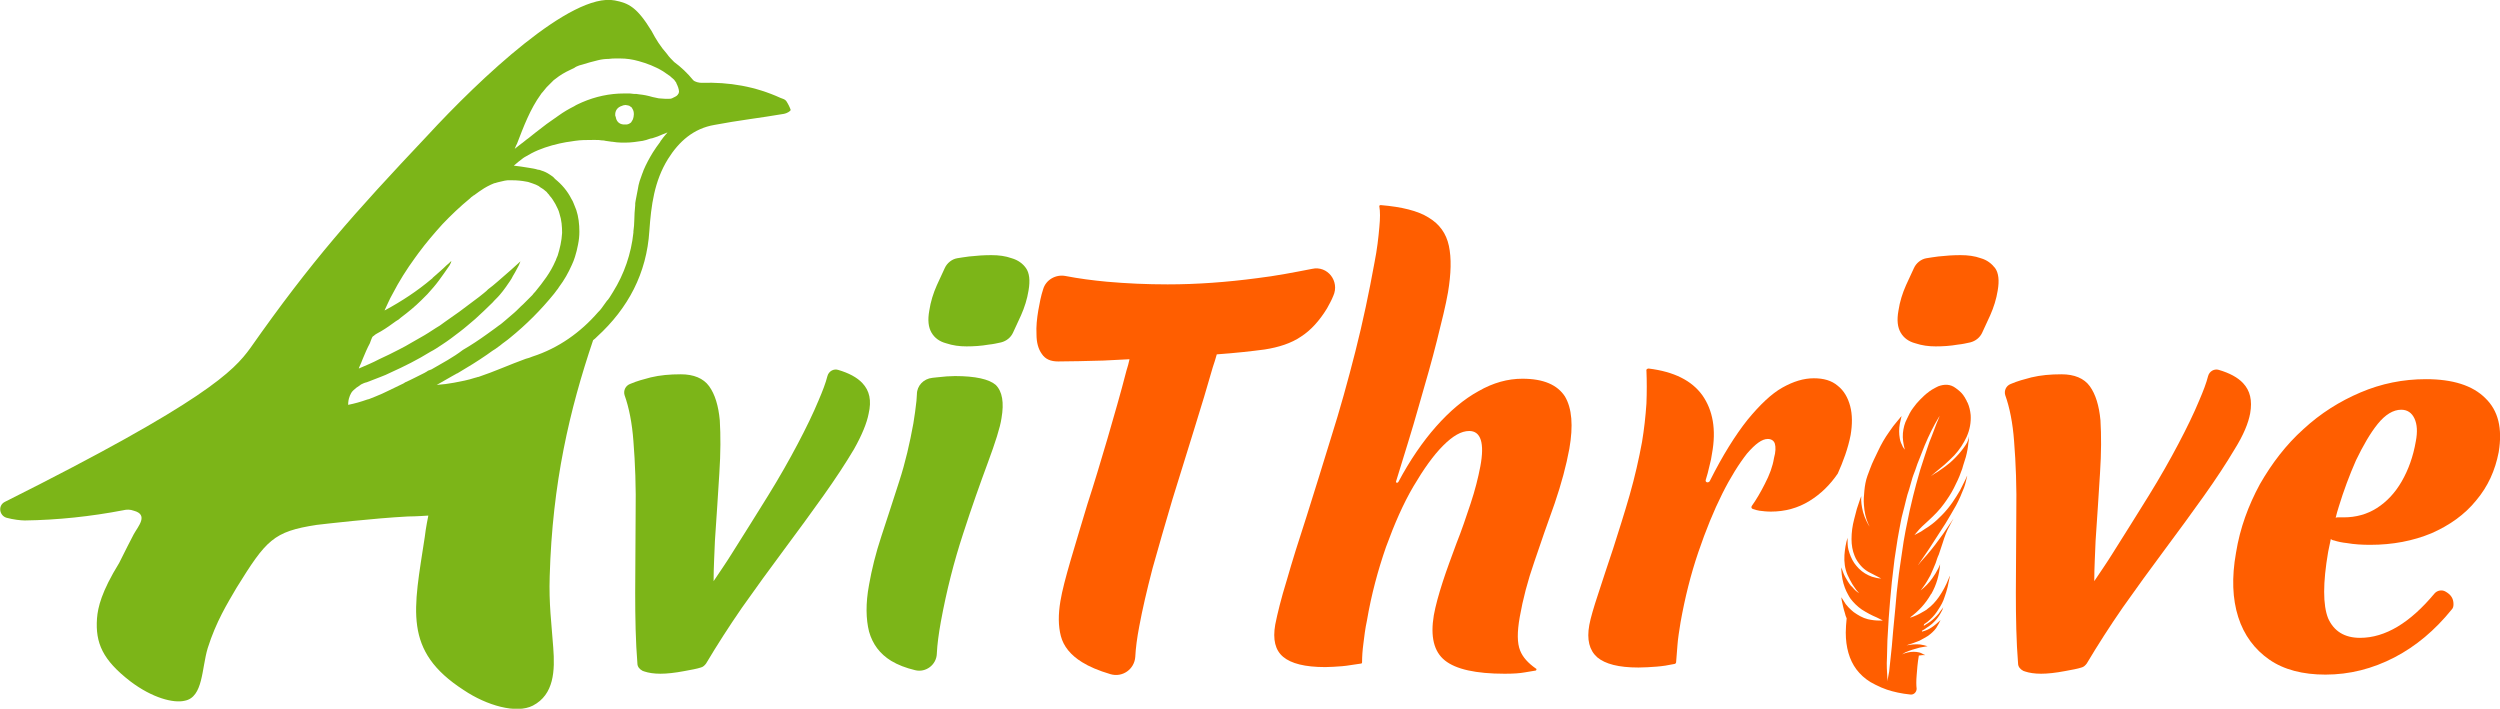 <?xml version="1.0" encoding="utf-8"?>
<!-- Generator: Adobe Illustrator 27.2.0, SVG Export Plug-In . SVG Version: 6.00 Build 0)  -->
<svg version="1.1" id="Capa_1" xmlns="http://www.w3.org/2000/svg" xmlns:xlink="http://www.w3.org/1999/xlink" x="0px" y="0px"
	 viewBox="0 0 56.44 16" style="enable-background:new 0 0 56.44 16;" xml:space="preserve">
<style type="text/css">
	.st0{fill:#7CB518;}
	.st1{fill:#FF5E00;}
</style>
<g>
	<path class="st0" d="M19.47,8.65c-0.12-0.13-0.31-0.23-0.55-0.3c-0.1-0.03-0.21,0.03-0.24,0.14c-0.04,0.16-0.11,0.34-0.2,0.55
		c-0.12,0.29-0.28,0.62-0.47,0.98c-0.19,0.36-0.41,0.75-0.67,1.17c-0.26,0.42-0.53,0.85-0.82,1.31c-0.13,0.21-0.27,0.41-0.41,0.62
		c0-0.31,0.02-0.62,0.03-0.91c0.04-0.56,0.07-1.07,0.1-1.53c0.03-0.46,0.03-0.85,0.01-1.19c-0.03-0.33-0.11-0.59-0.24-0.77
		c-0.13-0.18-0.35-0.27-0.64-0.27c-0.25,0-0.47,0.02-0.68,0.07c-0.15,0.04-0.31,0.08-0.47,0.15c-0.1,0.04-0.15,0.15-0.12,0.25
		c0.1,0.28,0.17,0.63,0.2,1.04c0.04,0.5,0.06,1.04,0.05,1.64c0,0.59-0.01,1.19-0.01,1.78c0,0.57,0.01,1.11,0.05,1.6
		c0,0.07,0.05,0.13,0.11,0.16c0.01,0.01,0.03,0.01,0.05,0.02c0.09,0.03,0.21,0.05,0.36,0.05c0.15,0,0.33-0.02,0.54-0.06
		c0.16-0.03,0.28-0.05,0.37-0.08c0.05-0.01,0.09-0.05,0.12-0.09c0.25-0.42,0.52-0.84,0.81-1.26c0.31-0.44,0.63-0.88,0.95-1.31
		c0.32-0.43,0.62-0.84,0.89-1.22c0.27-0.38,0.5-0.73,0.69-1.05c0.18-0.32,0.29-0.59,0.33-0.8C19.68,9.04,19.63,8.82,19.47,8.65z"/>
	<path class="st0" d="M22.84,5.83c-0.14-0.05-0.29-0.07-0.46-0.07c-0.16,0-0.32,0.01-0.5,0.03c-0.1,0.01-0.19,0.03-0.27,0.04
		c-0.12,0.02-0.23,0.11-0.28,0.22c-0.06,0.13-0.12,0.26-0.18,0.39c-0.08,0.18-0.14,0.37-0.17,0.57c-0.04,0.22-0.02,0.38,0.05,0.5
		c0.07,0.12,0.18,0.2,0.33,0.24c0.15,0.05,0.3,0.07,0.46,0.07c0.16,0,0.33-0.01,0.5-0.04c0.1-0.01,0.19-0.03,0.28-0.05
		c0.12-0.03,0.22-0.11,0.27-0.22c0.06-0.13,0.12-0.26,0.18-0.39c0.08-0.18,0.14-0.37,0.17-0.56c0.04-0.23,0.02-0.4-0.06-0.51
		C23.09,5.95,22.98,5.87,22.84,5.83z"/>
	<path class="st0" d="M21.56,8.49c-0.11,0-0.25,0.01-0.42,0.03c-0.03,0-0.06,0.01-0.09,0.01C20.85,8.55,20.7,8.71,20.7,8.9
		c0,0.05-0.01,0.1-0.01,0.15c-0.02,0.17-0.04,0.34-0.07,0.51c-0.08,0.44-0.18,0.88-0.32,1.31c-0.14,0.43-0.27,0.84-0.4,1.23
		c-0.13,0.39-0.22,0.76-0.28,1.1c-0.08,0.43-0.07,0.78,0,1.06c0.08,0.28,0.24,0.5,0.5,0.66c0.15,0.09,0.33,0.16,0.54,0.21
		c0.24,0.06,0.48-0.12,0.49-0.37c0,0,0,0,0-0.01c0.01-0.2,0.04-0.43,0.09-0.71c0.13-0.71,0.3-1.37,0.5-1.98
		c0.2-0.62,0.39-1.15,0.56-1.61c0.17-0.46,0.28-0.8,0.31-1.01c0.06-0.35,0.02-0.6-0.13-0.75C22.33,8.56,22.02,8.49,21.56,8.49z"/>
	<path class="st1" d="M29.96,6.96c0.05-0.09,0.1-0.18,0.14-0.28c0.15-0.33-0.13-0.69-0.48-0.61c-0.41,0.08-0.82,0.16-1.24,0.21
		c-0.68,0.09-1.35,0.14-2.02,0.14c-0.47,0-0.92-0.02-1.37-0.06c-0.32-0.03-0.63-0.07-0.94-0.13c-0.22-0.04-0.44,0.09-0.5,0.3
		c0,0,0,0,0,0c-0.05,0.15-0.08,0.31-0.11,0.48c-0.03,0.18-0.05,0.36-0.04,0.54c0,0.18,0.04,0.33,0.12,0.44
		c0.08,0.12,0.2,0.17,0.37,0.17c0.28,0,0.62-0.01,1.02-0.02c0.19-0.01,0.39-0.02,0.59-0.03c-0.02,0.09-0.04,0.17-0.07,0.26
		c-0.13,0.51-0.28,1.02-0.43,1.54c-0.15,0.51-0.3,1.01-0.45,1.47c-0.14,0.47-0.27,0.89-0.38,1.27c-0.11,0.38-0.19,0.68-0.23,0.92
		c-0.05,0.3-0.05,0.56,0.01,0.79c0.06,0.23,0.22,0.43,0.48,0.59c0.16,0.1,0.37,0.19,0.64,0.27c0.27,0.08,0.54-0.11,0.56-0.39
		c0.01-0.2,0.04-0.43,0.09-0.69c0.07-0.38,0.17-0.81,0.3-1.31c0.14-0.5,0.29-1.02,0.45-1.56c0.17-0.54,0.33-1.07,0.49-1.58
		c0.16-0.51,0.3-0.98,0.42-1.4C27.41,8.21,27.44,8.1,27.47,8c0,0,0,0,0,0c0.42-0.03,0.78-0.07,1.08-0.11
		c0.32-0.05,0.6-0.14,0.82-0.29C29.59,7.46,29.79,7.24,29.96,6.96z"/>
	<path class="st1" d="M34.37,8.55c-0.33,0-0.66,0.09-0.99,0.28c-0.33,0.18-0.65,0.45-0.96,0.8c-0.3,0.34-0.59,0.76-0.85,1.25
		c-0.01,0.01-0.02,0.02-0.03,0.02c-0.02,0-0.03-0.02-0.02-0.04c0.18-0.59,0.36-1.15,0.51-1.69c0.16-0.55,0.3-1.04,0.41-1.48
		c0.11-0.44,0.2-0.8,0.25-1.09c0.07-0.42,0.08-0.77,0.02-1.05c-0.06-0.28-0.21-0.49-0.46-0.64c-0.24-0.15-0.6-0.24-1.08-0.28
		c-0.02,0-0.04,0.02-0.03,0.03c0.02,0.11,0.02,0.27,0,0.47c-0.02,0.23-0.05,0.5-0.11,0.8c-0.12,0.66-0.26,1.33-0.43,2
		c-0.17,0.67-0.35,1.32-0.55,1.95c-0.19,0.63-0.38,1.22-0.55,1.77c-0.18,0.55-0.33,1.03-0.45,1.45c-0.13,0.42-0.21,0.75-0.26,1
		c-0.06,0.34,0,0.58,0.18,0.73c0.18,0.15,0.49,0.23,0.95,0.23c0.11,0,0.24-0.01,0.38-0.02c0.13-0.01,0.27-0.04,0.43-0.06
		c0.01,0,0.02-0.01,0.02-0.03c0-0.13,0.01-0.27,0.03-0.42c0.02-0.16,0.04-0.34,0.08-0.52c0.1-0.59,0.25-1.14,0.43-1.66
		c0.19-0.52,0.39-0.98,0.62-1.37c0.23-0.39,0.45-0.7,0.67-0.92c0.22-0.22,0.41-0.33,0.59-0.33c0.26,0,0.35,0.27,0.25,0.8
		c-0.05,0.26-0.12,0.54-0.22,0.84c-0.1,0.3-0.2,0.6-0.32,0.9c-0.11,0.3-0.22,0.59-0.31,0.87c-0.09,0.28-0.16,0.53-0.2,0.75
		c-0.08,0.48,0,0.82,0.25,1.02c0.25,0.2,0.7,0.3,1.35,0.3c0.2,0,0.34-0.01,0.45-0.03c0.08-0.01,0.16-0.03,0.24-0.04
		c0.03,0,0.04-0.04,0.01-0.05c-0.17-0.12-0.29-0.25-0.35-0.4c-0.07-0.17-0.07-0.42-0.01-0.76c0.07-0.4,0.18-0.82,0.33-1.25
		c0.15-0.44,0.3-0.88,0.46-1.32c0.15-0.44,0.26-0.85,0.33-1.23c0.09-0.52,0.06-0.91-0.1-1.18C35.16,8.69,34.85,8.55,34.37,8.55z"/>
	<path class="st1" d="M41.78,9.82c0.04-0.24,0.04-0.46-0.01-0.65c-0.05-0.19-0.14-0.35-0.28-0.46c-0.14-0.12-0.32-0.17-0.54-0.17
		c-0.23,0-0.46,0.07-0.71,0.21c-0.25,0.14-0.51,0.39-0.79,0.73c-0.27,0.34-0.56,0.8-0.85,1.38c-0.01,0.02-0.03,0.03-0.06,0.03
		c-0.03-0.01-0.04-0.03-0.03-0.06c0.03-0.1,0.06-0.2,0.08-0.3c0.03-0.11,0.05-0.21,0.06-0.29c0.1-0.54,0.02-0.98-0.22-1.32
		c-0.24-0.33-0.64-0.53-1.21-0.6c-0.03,0-0.06,0.02-0.05,0.05c0.01,0.23,0.01,0.48,0,0.74c-0.02,0.29-0.05,0.57-0.1,0.87
		c-0.07,0.38-0.16,0.78-0.28,1.2c-0.12,0.42-0.25,0.82-0.37,1.2c-0.13,0.38-0.24,0.73-0.34,1.03c-0.1,0.3-0.17,0.54-0.2,0.7
		c-0.06,0.33,0,0.57,0.18,0.73c0.18,0.15,0.48,0.23,0.93,0.23c0.14,0,0.27-0.01,0.41-0.02c0.13-0.01,0.26-0.03,0.4-0.06
		c0.02,0,0.04-0.02,0.04-0.04c0.01-0.12,0.02-0.25,0.03-0.38c0.01-0.15,0.04-0.33,0.07-0.52c0.1-0.56,0.23-1.08,0.4-1.58
		c0.17-0.5,0.35-0.94,0.54-1.32c0.19-0.38,0.38-0.68,0.56-0.91c0.19-0.22,0.34-0.33,0.47-0.33c0.08,0,0.14,0.04,0.16,0.11
		c0.02,0.07,0.02,0.18-0.02,0.32c0,0,0,0,0,0c-0.03,0.19-0.1,0.38-0.21,0.59c-0.09,0.18-0.19,0.35-0.29,0.49
		c-0.02,0.03-0.01,0.06,0.02,0.07c0.05,0.02,0.1,0.03,0.15,0.04c0.08,0.01,0.16,0.02,0.26,0.02c0.32,0,0.61-0.08,0.87-0.24
		c0.26-0.16,0.47-0.37,0.64-0.62C41.61,10.42,41.72,10.13,41.78,9.82z"/>
	<path class="st1" d="M44.72,5.83c-0.14-0.05-0.29-0.07-0.46-0.07c-0.16,0-0.32,0.01-0.5,0.03c-0.1,0.01-0.19,0.03-0.27,0.04
		c-0.12,0.02-0.23,0.11-0.28,0.22c-0.06,0.13-0.12,0.26-0.18,0.39c-0.08,0.18-0.14,0.37-0.17,0.57c-0.04,0.22-0.02,0.38,0.05,0.5
		c0.07,0.12,0.18,0.2,0.33,0.24c0.15,0.05,0.3,0.07,0.46,0.07c0.16,0,0.33-0.01,0.5-0.04c0.1-0.01,0.19-0.03,0.28-0.05
		c0.12-0.03,0.22-0.11,0.27-0.22c0.06-0.13,0.12-0.26,0.18-0.39c0.08-0.18,0.14-0.37,0.17-0.56c0.04-0.23,0.02-0.4-0.06-0.51
		C44.96,5.95,44.86,5.87,44.72,5.83z"/>
	<path class="st1" d="M50.8,9.33c0.05-0.29,0-0.51-0.16-0.68c-0.12-0.13-0.31-0.23-0.55-0.3c-0.1-0.03-0.21,0.03-0.24,0.14
		c-0.04,0.16-0.11,0.34-0.2,0.55c-0.12,0.29-0.28,0.62-0.47,0.98c-0.19,0.36-0.41,0.75-0.67,1.17c-0.26,0.42-0.53,0.85-0.82,1.31
		c-0.13,0.21-0.27,0.41-0.41,0.62c0-0.31,0.02-0.62,0.03-0.91c0.04-0.56,0.07-1.07,0.1-1.53c0.03-0.46,0.03-0.85,0.01-1.19
		c-0.03-0.33-0.11-0.59-0.24-0.77c-0.13-0.18-0.35-0.27-0.64-0.27c-0.25,0-0.47,0.02-0.68,0.07c-0.15,0.04-0.31,0.08-0.47,0.15
		c-0.1,0.04-0.15,0.15-0.12,0.25c0.1,0.28,0.17,0.63,0.2,1.04c0.04,0.5,0.06,1.04,0.05,1.64c0,0.59-0.01,1.19-0.01,1.78
		c0,0.57,0.01,1.11,0.05,1.6c0,0.07,0.05,0.13,0.11,0.16c0.01,0.01,0.03,0.01,0.05,0.02c0.09,0.03,0.21,0.05,0.36,0.05
		c0.15,0,0.33-0.02,0.54-0.06c0.16-0.03,0.28-0.05,0.37-0.08c0.05-0.01,0.09-0.05,0.12-0.09c0.25-0.42,0.52-0.84,0.81-1.26
		c0.31-0.44,0.63-0.88,0.95-1.31c0.32-0.43,0.62-0.84,0.89-1.22c0.27-0.38,0.5-0.73,0.69-1.05C50.65,9.82,50.76,9.55,50.8,9.33z"/>
	<path class="st1" d="M56.11,8.99c-0.29-0.29-0.74-0.43-1.34-0.43c-0.52,0-1.01,0.1-1.48,0.3c-0.47,0.2-0.9,0.47-1.29,0.83
		c-0.39,0.35-0.71,0.77-0.98,1.24c-0.26,0.48-0.45,0.99-0.54,1.55c-0.1,0.56-0.08,1.04,0.05,1.45c0.13,0.41,0.37,0.73,0.7,0.96
		c0.33,0.23,0.76,0.34,1.27,0.34c0.54,0,1.06-0.13,1.56-0.39c0.48-0.25,0.91-0.61,1.29-1.08c0.03-0.03,0.04-0.07,0.04-0.12
		c0-0.13-0.06-0.22-0.19-0.29c-0.08-0.04-0.18-0.02-0.24,0.05c-0.55,0.66-1.11,1-1.68,1c-0.35,0-0.59-0.15-0.72-0.44
		c-0.12-0.3-0.12-0.8,0-1.5c0.02-0.09,0.04-0.19,0.06-0.29c0.02,0.01,0.04,0.03,0.07,0.03c0.09,0.03,0.19,0.05,0.29,0.06
		c0.17,0.03,0.35,0.04,0.53,0.04c0.51,0,0.97-0.09,1.38-0.26c0.41-0.18,0.75-0.42,1.01-0.74c0.27-0.32,0.43-0.68,0.51-1.09
		C56.5,9.67,56.4,9.27,56.11,8.99z M54.54,9.96c-0.06,0.35-0.17,0.65-0.32,0.91c-0.15,0.26-0.34,0.46-0.56,0.6
		c-0.22,0.14-0.47,0.21-0.75,0.21h-0.14c-0.01,0-0.02,0-0.04,0.01c0.02-0.08,0.04-0.16,0.07-0.25c0.11-0.36,0.24-0.71,0.39-1.05
		c0.16-0.33,0.32-0.61,0.49-0.82c0.17-0.21,0.35-0.32,0.53-0.32c0.14,0,0.24,0.07,0.3,0.2C54.57,9.58,54.58,9.75,54.54,9.96z"/>
	<path class="st0" d="M17.75,2.28c-0.03-0.04-0.08-0.05-0.13-0.07c-0.57-0.26-1.16-0.36-1.78-0.34c-0.06,0-0.15-0.02-0.19-0.06
		c-0.13-0.16-0.28-0.3-0.43-0.41c-0.06-0.06-0.12-0.12-0.16-0.18c-0.15-0.17-0.25-0.33-0.35-0.52c-0.33-0.54-0.52-0.63-0.83-0.69
		c-0.98-0.19-3.05,1.77-4.23,3.05c-1.67,1.77-2.61,2.82-4,4.8c-0.37,0.51-1.01,1.2-5.54,3.47c-0.16,0.08-0.13,0.31,0.04,0.36
		c0.15,0.04,0.32,0.06,0.41,0.06c0.74-0.01,1.49-0.09,2.22-0.23c0.08-0.02,0.16-0.02,0.24,0.01c0.34,0.09,0.1,0.35,0,0.53
		c-0.1,0.19-0.17,0.33-0.33,0.65c-0.4,0.65-0.48,1-0.5,1.25c-0.04,0.56,0.13,0.94,0.75,1.42c0.5,0.38,0.98,0.5,1.23,0.44
		c0.42-0.08,0.38-0.73,0.52-1.19c0.19-0.6,0.44-1,0.65-1.36c0.67-1.08,0.83-1.27,1.81-1.42c0.17-0.02,1.29-0.15,2.06-0.19
		c0.17,0,0.46-0.02,0.46-0.02s-0.06,0.29-0.08,0.48c-0.25,1.65-0.5,2.57,0.88,3.46c0.52,0.35,1.19,0.54,1.56,0.35
		c0.48-0.25,0.5-0.79,0.46-1.31c-0.04-0.56-0.1-0.98-0.08-1.61c0.06-2.11,0.45-3.76,0.98-5.33c0.03-0.02,0.06-0.05,0.09-0.08
		c0.7-0.64,1.12-1.43,1.18-2.39c0.04-0.57,0.11-1.12,0.42-1.62c0.25-0.4,0.58-0.69,1.05-0.77c0.52-0.1,1.05-0.16,1.57-0.25
		c0.06-0.01,0.15-0.06,0.15-0.09C17.83,2.42,17.79,2.34,17.75,2.28z M9.66,8.37C9.64,8.39,9.61,8.4,9.58,8.42
		C9.54,8.44,9.5,8.46,9.46,8.48C9.42,8.5,9.38,8.52,9.34,8.54C9.28,8.57,9.22,8.6,9.15,8.63C9.12,8.65,9.09,8.67,9.06,8.68
		c-0.1,0.05-0.19,0.09-0.29,0.14c-0.1,0.05-0.19,0.09-0.29,0.13c-0.05,0.02-0.1,0.04-0.15,0.06c-0.01,0-0.03,0.01-0.04,0.01
		C8.15,9.07,8.01,9.11,7.86,9.14c0-0.07,0.01-0.13,0.03-0.18c0-0.01,0.01-0.02,0.01-0.03c0.01-0.02,0.02-0.04,0.03-0.06
		c0.01-0.02,0.03-0.04,0.05-0.06c0.04-0.04,0.08-0.07,0.13-0.1C8.12,8.7,8.14,8.69,8.15,8.68c0.04-0.02,0.08-0.04,0.13-0.05
		c0.1-0.04,0.21-0.08,0.31-0.12c0.08-0.03,0.15-0.06,0.23-0.1c0.31-0.14,0.61-0.29,0.9-0.47C9.8,7.9,9.89,7.84,9.98,7.78
		c0.14-0.09,0.27-0.19,0.4-0.29c0.12-0.09,0.23-0.19,0.35-0.29c0.13-0.12,0.26-0.24,0.39-0.37c0.05-0.06,0.11-0.11,0.16-0.17
		c0.05-0.06,0.1-0.12,0.14-0.18c0.03-0.04,0.06-0.09,0.09-0.13c0.03-0.04,0.05-0.08,0.07-0.12c0.03-0.05,0.06-0.1,0.09-0.16
		c0.03-0.05,0.06-0.11,0.08-0.17v0c-0.07,0.06-0.14,0.13-0.21,0.19c-0.1,0.09-0.21,0.18-0.31,0.27c-0.07,0.06-0.14,0.12-0.21,0.17
		C11.01,6.54,11,6.55,10.98,6.57c-0.02,0.02-0.04,0.03-0.06,0.05c-0.07,0.06-0.14,0.11-0.22,0.17c-0.22,0.17-0.44,0.33-0.66,0.48
		C10,7.3,9.97,7.32,9.93,7.35C9.81,7.42,9.7,7.5,9.58,7.57C9.49,7.62,9.39,7.68,9.3,7.73C9.2,7.79,9.11,7.84,9.01,7.89
		c-0.15,0.08-0.3,0.15-0.45,0.22C8.41,8.19,8.26,8.25,8.1,8.32c0-0.01,0.01-0.02,0.01-0.03C8.14,8.22,8.17,8.16,8.19,8.1
		c0.05-0.12,0.1-0.24,0.16-0.35C8.37,7.7,8.38,7.66,8.4,7.62c0.01-0.02,0.02-0.03,0.04-0.04c0.02-0.02,0.05-0.04,0.07-0.05
		C8.54,7.51,8.57,7.5,8.6,7.48c0.12-0.07,0.23-0.15,0.34-0.23C8.98,7.23,9.02,7.2,9.05,7.17c0.16-0.12,0.32-0.25,0.46-0.39
		c0.05-0.05,0.09-0.09,0.14-0.14c0.09-0.1,0.18-0.2,0.26-0.31c0.08-0.11,0.16-0.22,0.24-0.34c0.01-0.02,0.02-0.04,0.03-0.06
		c0-0.01,0.01-0.03,0.01-0.04c-0.04,0.04-0.07,0.07-0.11,0.1c-0.1,0.1-0.21,0.19-0.31,0.28C9.76,6.29,9.75,6.29,9.74,6.3
		C9.42,6.57,9.07,6.8,8.7,7C8.69,7,8.68,7.01,8.68,7.01c0.06-0.12,0.11-0.25,0.18-0.37c0.15-0.29,0.32-0.56,0.51-0.82
		c0.03-0.04,0.05-0.07,0.08-0.11c0.17-0.23,0.35-0.44,0.54-0.65c0.19-0.2,0.4-0.4,0.62-0.58c0.02-0.02,0.04-0.04,0.06-0.05
		c0.01-0.01,0.02-0.02,0.03-0.02c0.08-0.06,0.15-0.11,0.23-0.16c0.02-0.01,0.05-0.03,0.07-0.04c0.03-0.01,0.05-0.03,0.08-0.04
		c0.02-0.01,0.05-0.02,0.07-0.03c0.01,0,0.02-0.01,0.04-0.01c0.02-0.01,0.04-0.01,0.07-0.02c0.04-0.01,0.09-0.02,0.13-0.03
		c0.02,0,0.04-0.01,0.07-0.01c0,0,0.01,0,0.01,0c0.02,0,0.03,0,0.05,0c0.02,0,0.03,0,0.05,0c0.1,0,0.21,0.01,0.31,0.03
		c0.02,0,0.04,0.01,0.05,0.01c0.03,0.01,0.06,0.02,0.09,0.03c0.03,0.01,0.05,0.02,0.08,0.03c0.02,0.01,0.04,0.02,0.06,0.03
		c0.01,0.01,0.03,0.02,0.04,0.03c0.03,0.02,0.07,0.04,0.1,0.07c0.03,0.02,0.05,0.04,0.07,0.07c0.02,0.02,0.03,0.03,0.04,0.05
		c0.03,0.03,0.05,0.06,0.07,0.09c0.04,0.06,0.08,0.13,0.11,0.2c0.02,0.04,0.03,0.07,0.04,0.11c0.05,0.15,0.06,0.3,0.06,0.44
		c-0.01,0.18-0.05,0.35-0.1,0.51c-0.01,0.02-0.02,0.05-0.03,0.07c-0.01,0.02-0.01,0.04-0.02,0.05c-0.11,0.26-0.28,0.48-0.46,0.7
		c-0.02,0.02-0.04,0.04-0.06,0.07c-0.07,0.07-0.14,0.14-0.21,0.21c-0.07,0.06-0.13,0.13-0.2,0.19c-0.07,0.06-0.14,0.12-0.21,0.18
		c-0.05,0.04-0.09,0.08-0.14,0.11c-0.03,0.02-0.05,0.04-0.08,0.06c-0.06,0.04-0.12,0.09-0.18,0.13c-0.18,0.13-0.36,0.25-0.55,0.36
		C10.23,8.07,9.98,8.2,9.74,8.34C9.71,8.35,9.69,8.36,9.66,8.37z M14.94,3.15c-0.02,0.02-0.03,0.04-0.04,0.06
		c-0.06,0.08-0.11,0.15-0.16,0.23c-0.08,0.13-0.15,0.26-0.21,0.4c-0.01,0.03-0.02,0.06-0.03,0.08c-0.02,0.06-0.04,0.11-0.06,0.17
		c-0.02,0.06-0.03,0.12-0.04,0.18c-0.02,0.09-0.03,0.17-0.05,0.26c-0.01,0.04-0.01,0.07-0.01,0.11c-0.01,0.11-0.02,0.22-0.02,0.33
		c0,0,0,0,0,0c0,0.09-0.01,0.17-0.02,0.25c0,0.01,0,0.02,0,0.03v0c-0.05,0.48-0.21,0.94-0.46,1.34c-0.04,0.06-0.07,0.12-0.11,0.17
		c-0.01,0.01-0.01,0.02-0.02,0.02c-0.04,0.06-0.09,0.12-0.13,0.18c-0.02,0.03-0.05,0.06-0.08,0.09c-0.39,0.45-0.89,0.81-1.48,1
		c-0.05,0.02-0.1,0.04-0.15,0.05c-0.36,0.13-0.71,0.29-1.07,0.41c0,0-0.01,0-0.01,0c-0.02,0.01-0.04,0.01-0.07,0.02
		c-0.15,0.05-0.31,0.08-0.47,0.11c-0.06,0.01-0.12,0.02-0.19,0.03C9.99,8.68,9.92,8.68,9.86,8.69c0.12-0.07,0.23-0.13,0.35-0.2
		c0.03-0.02,0.06-0.03,0.09-0.05c0.01-0.01,0.03-0.01,0.04-0.02c0.11-0.07,0.22-0.13,0.33-0.2c0.11-0.07,0.22-0.14,0.32-0.21
		c0.06-0.04,0.12-0.09,0.19-0.13c0.04-0.03,0.08-0.06,0.11-0.08c0.07-0.06,0.15-0.11,0.22-0.17c0.37-0.3,0.7-0.63,1-1
		c0.02-0.03,0.04-0.05,0.06-0.08c0.02-0.02,0.03-0.04,0.05-0.07c0.12-0.16,0.21-0.32,0.29-0.5c0.03-0.06,0.05-0.12,0.07-0.18
		c0.03-0.09,0.05-0.18,0.07-0.28s0.03-0.19,0.03-0.29c0-0.17-0.02-0.34-0.07-0.49c-0.02-0.05-0.04-0.1-0.06-0.15
		c-0.01-0.03-0.03-0.07-0.05-0.1c-0.09-0.18-0.22-0.33-0.37-0.45C12.5,4,12.46,3.97,12.41,3.94c-0.06-0.04-0.12-0.07-0.19-0.09
		c-0.02-0.01-0.05-0.02-0.08-0.02c-0.06-0.02-0.13-0.03-0.19-0.04c-0.06-0.01-0.13-0.02-0.19-0.03c-0.05-0.01-0.11-0.01-0.16-0.02
		c0.07-0.06,0.14-0.12,0.21-0.17c0.01-0.01,0.02-0.01,0.03-0.02c0.05-0.03,0.11-0.06,0.16-0.09c0.19-0.1,0.41-0.17,0.63-0.22
		c0.05-0.01,0.1-0.02,0.15-0.03c0.02,0,0.05-0.01,0.07-0.01c0.04-0.01,0.09-0.01,0.13-0.02c0.13-0.02,0.26-0.02,0.39-0.02
		c0.03,0,0.05,0,0.08,0c0.05,0,0.09,0,0.14,0.01c0.03,0,0.05,0,0.08,0.01c0.02,0,0.05,0.01,0.07,0.01c0.02,0,0.05,0.01,0.07,0.01
		c0,0,0.01,0,0.01,0c0.07,0.01,0.14,0.02,0.21,0.02c0.03,0,0.06,0,0.09,0c0.13,0,0.26-0.02,0.39-0.04c0.03-0.01,0.05-0.01,0.08-0.02
		c0.03-0.01,0.06-0.02,0.09-0.03c0.02,0,0.03-0.01,0.05-0.01c0.04-0.01,0.08-0.03,0.12-0.04c0.07-0.03,0.14-0.06,0.22-0.09
		C15.03,3.04,14.98,3.09,14.94,3.15z M13.89,2.61c-0.01-0.11,0.05-0.19,0.15-0.22c0.01,0,0.01,0,0.02-0.01
		c0.02,0,0.04-0.01,0.06-0.01c0.02,0,0.04,0.01,0.06,0.01c0.01,0,0.02,0.01,0.03,0.01c0,0,0.01,0,0.01,0.01
		c0.01,0,0.01,0.01,0.02,0.01c0.02,0.01,0.03,0.03,0.04,0.05c0.02,0.03,0.03,0.07,0.03,0.12c0,0.04-0.01,0.08-0.02,0.11
		c0,0.01-0.01,0.01-0.01,0.02c-0.01,0.02-0.02,0.03-0.03,0.05c0,0-0.01,0.01-0.01,0.01c-0.01,0.01-0.02,0.01-0.03,0.02
		c-0.02,0.01-0.04,0.02-0.06,0.02c-0.01,0-0.02,0-0.04,0c-0.01,0-0.01,0-0.02,0c-0.01,0-0.01,0-0.02,0
		c-0.1-0.01-0.16-0.08-0.17-0.18C13.89,2.63,13.89,2.62,13.89,2.61z M15.32,2.1c0,0,0,0.01,0,0.01c0,0,0,0.01-0.01,0.01
		c0,0.01-0.01,0.01-0.01,0.02c-0.01,0.01-0.02,0.02-0.02,0.02c-0.01,0.01-0.03,0.02-0.05,0.03c0,0,0,0,0,0
		c-0.02,0.01-0.04,0.02-0.06,0.03c-0.02,0.01-0.04,0.01-0.06,0.01c-0.02,0-0.03,0-0.05,0c-0.02,0-0.03,0-0.05,0
		c-0.05,0-0.1-0.01-0.14-0.01c-0.05-0.01-0.1-0.02-0.14-0.03c-0.1-0.03-0.2-0.05-0.3-0.06c-0.04-0.01-0.08-0.01-0.12-0.01
		c-0.03,0-0.06-0.01-0.09-0.01c-0.04,0-0.09,0-0.13,0c0,0,0,0,0,0c-0.33,0-0.65,0.07-0.95,0.2c-0.06,0.03-0.12,0.05-0.18,0.09
		c-0.12,0.06-0.24,0.13-0.35,0.21c-0.09,0.06-0.18,0.13-0.27,0.19c-0.09,0.07-0.17,0.13-0.26,0.2c-0.05,0.04-0.1,0.08-0.15,0.12
		c-0.06,0.04-0.11,0.09-0.17,0.13c-0.05,0.04-0.09,0.07-0.14,0.11c0.02-0.04,0.03-0.08,0.05-0.11c0.15-0.39,0.3-0.79,0.54-1.12
		c0.01-0.02,0.03-0.04,0.04-0.05c0.03-0.04,0.06-0.07,0.09-0.11c0.01-0.01,0.03-0.03,0.04-0.04c0,0,0,0,0,0
		c0.03-0.03,0.05-0.05,0.08-0.08c0.01-0.01,0.03-0.03,0.04-0.04c0.04-0.03,0.08-0.06,0.12-0.09c0.1-0.07,0.22-0.13,0.35-0.19
		C12.98,1.52,13,1.51,13.02,1.5c0.04-0.02,0.08-0.03,0.12-0.04c0.12-0.04,0.24-0.07,0.36-0.1c0.08-0.02,0.16-0.03,0.24-0.03
		c0.06-0.01,0.12-0.01,0.18-0.01c0.03,0,0.05,0,0.08,0c0.14,0,0.28,0.02,0.42,0.06c0.18,0.05,0.37,0.12,0.55,0.23
		c0.04,0.03,0.09,0.06,0.13,0.09c0.02,0.01,0.03,0.02,0.05,0.04c0.03,0.03,0.07,0.05,0.09,0.09c0.01,0.02,0.03,0.03,0.03,0.05
		c0.03,0.06,0.06,0.13,0.06,0.2C15.33,2.07,15.33,2.09,15.32,2.1z"/>
	<path class="st1" d="M44.41,9.99c-0.05,0.09-0.12,0.18-0.19,0.26c-0.09,0.1-0.18,0.19-0.29,0.27c-0.05,0.04-0.1,0.07-0.14,0.1
		c-0.03,0.02-0.07,0.05-0.11,0.07c-0.03,0.02-0.06,0.04-0.09,0.06c0.02-0.02,0.05-0.04,0.07-0.06c0.08-0.07,0.16-0.13,0.24-0.2
		c0.08-0.07,0.15-0.14,0.22-0.21c0.12-0.13,0.21-0.27,0.28-0.42c0.07-0.16,0.1-0.32,0.09-0.49c-0.01-0.1-0.03-0.19-0.07-0.28
		c0,0,0-0.01-0.01-0.01c0-0.01-0.01-0.02-0.01-0.03c-0.02-0.03-0.03-0.06-0.05-0.09c-0.01-0.01-0.02-0.02-0.02-0.03
		c-0.05-0.07-0.11-0.12-0.18-0.17c-0.12-0.09-0.25-0.09-0.39-0.04c-0.02,0.01-0.04,0.02-0.06,0.03c-0.03,0.02-0.06,0.03-0.09,0.05
		c-0.02,0.02-0.05,0.03-0.07,0.05c-0.07,0.05-0.13,0.11-0.19,0.17c-0.06,0.06-0.11,0.12-0.16,0.19c-0.06,0.08-0.1,0.16-0.14,0.25
		C43,9.55,42.97,9.67,42.96,9.78c-0.01,0.12,0.01,0.24,0.04,0.36c0,0,0,0,0,0.01c-0.01-0.01-0.01-0.02-0.02-0.03
		c-0.01-0.01-0.01-0.02-0.02-0.03c-0.03-0.06-0.06-0.12-0.07-0.19c-0.02-0.11-0.02-0.22,0-0.33c0.01-0.06,0.03-0.12,0.04-0.18
		c-0.01,0.02-0.03,0.03-0.04,0.05c-0.02,0.02-0.03,0.04-0.05,0.06c-0.07,0.08-0.13,0.16-0.19,0.25c-0.1,0.14-0.18,0.28-0.25,0.43
		c-0.06,0.13-0.13,0.26-0.18,0.4c-0.02,0.05-0.04,0.11-0.06,0.16c-0.04,0.11-0.06,0.23-0.07,0.34c-0.01,0.11-0.02,0.21-0.01,0.32
		c0.01,0.15,0.04,0.3,0.1,0.43c0.01,0.02,0.02,0.04,0.03,0.06c-0.03-0.03-0.12-0.21-0.15-0.33c-0.03-0.12-0.05-0.24-0.04-0.36
		c0,0,0,0,0,0c-0.01,0.03-0.02,0.05-0.03,0.08c-0.02,0.07-0.05,0.14-0.07,0.21c-0.02,0.08-0.04,0.15-0.06,0.23
		c-0.04,0.15-0.06,0.3-0.06,0.45c0,0.13,0.02,0.26,0.07,0.38c0.03,0.08,0.08,0.15,0.13,0.21c0.05,0.06,0.11,0.11,0.18,0.15
		c0.09,0.05,0.18,0.09,0.27,0.14c0.01,0,0.01,0.01,0.02,0.01c-0.07,0-0.14-0.02-0.21-0.04c-0.11-0.04-0.21-0.1-0.29-0.18
		c0,0-0.01-0.01-0.01-0.01c-0.04-0.04-0.07-0.08-0.1-0.12c-0.06-0.09-0.1-0.19-0.13-0.3c-0.02-0.08-0.02-0.16-0.02-0.24
		c0-0.01,0-0.02,0-0.04c0,0,0,0,0,0.01c-0.04,0.13-0.06,0.26-0.07,0.39c-0.01,0.16,0.01,0.31,0.07,0.45
		c0.03,0.07,0.07,0.14,0.11,0.21c0.01,0.02,0.03,0.04,0.04,0.06c0.03,0.05,0.07,0.1,0.11,0.14c0,0,0,0,0,0
		c-0.02-0.01-0.08-0.05-0.13-0.11c-0.02-0.02-0.03-0.04-0.05-0.05c-0.05-0.06-0.09-0.13-0.13-0.2c-0.04-0.07-0.06-0.14-0.09-0.22
		c0,0.01,0,0.02,0,0.03c0,0.01,0,0.02,0,0.03c0.01,0.14,0.03,0.27,0.08,0.4c0.02,0.05,0.04,0.1,0.07,0.15
		c0.02,0.04,0.04,0.07,0.06,0.1c0.07,0.09,0.15,0.17,0.25,0.24c0.11,0.07,0.22,0.13,0.34,0.18c0.04,0.02,0.08,0.04,0.12,0.06
		c0,0,0.01,0,0.01,0.01c-0.02,0-0.04,0-0.07,0c-0.09,0-0.17-0.01-0.26-0.03c-0.12-0.03-0.22-0.09-0.32-0.16
		c-0.04-0.03-0.08-0.07-0.12-0.11c-0.02-0.02-0.04-0.05-0.06-0.07c-0.03-0.05-0.06-0.09-0.09-0.14c0,0,0-0.01-0.01-0.01
		c0,0.02,0.01,0.05,0.01,0.07c0.02,0.09,0.04,0.19,0.07,0.28c0.01,0.04,0.02,0.08,0.04,0.12c-0.01,0.11-0.02,0.22-0.02,0.32
		c0,0,0,0,0,0c0,0,0,0,0,0c0,0.17,0.02,0.32,0.06,0.46c0.08,0.28,0.24,0.5,0.5,0.66c0.07,0.04,0.15,0.08,0.24,0.12
		c0.04,0.02,0.09,0.03,0.13,0.05c0.15,0.05,0.33,0.09,0.53,0.11c0.08,0.01,0.14-0.06,0.14-0.13c-0.01-0.08-0.01-0.18,0-0.3
		c0.01-0.13,0.02-0.28,0.05-0.45c0.05-0.01,0.09-0.01,0.14-0.01c-0.01-0.01-0.01-0.01-0.02-0.01c-0.04-0.02-0.07-0.04-0.11-0.05
		c-0.08-0.02-0.17-0.02-0.26,0c-0.04,0.01-0.08,0.02-0.12,0.04c-0.01,0-0.02,0-0.02,0.01c0,0,0,0,0,0c0.03-0.02,0.05-0.03,0.08-0.05
		c0.11-0.05,0.22-0.08,0.33-0.11c0,0,0,0,0,0c0.06-0.01,0.12-0.02,0.17-0.03c0,0,0,0,0.01,0c-0.06-0.02-0.11-0.03-0.17-0.04
		c-0.1-0.01-0.2,0-0.31,0.02c0,0,0,0,0,0c0.02-0.01,0.04-0.01,0.05-0.02c0.08-0.02,0.15-0.05,0.23-0.08
		c0.02-0.01,0.03-0.01,0.04-0.02c0.06-0.03,0.11-0.06,0.16-0.09c0.07-0.05,0.14-0.11,0.19-0.18c0.04-0.06,0.07-0.12,0.1-0.18
		c-0.07,0.06-0.13,0.12-0.21,0.17c-0.06,0.04-0.13,0.07-0.21,0.09c0-0.01,0-0.01,0-0.02c0.04-0.02,0.07-0.04,0.11-0.07
		c0.08-0.05,0.15-0.11,0.21-0.18c0.06-0.07,0.1-0.14,0.14-0.22c0.01-0.02,0.01-0.04,0.02-0.06c-0.03,0.05-0.07,0.09-0.1,0.14
		c-0.06,0.07-0.13,0.14-0.2,0.19c-0.05,0.03-0.09,0.06-0.14,0.09c0,0,0,0,0,0c0-0.01,0.01-0.03,0.01-0.04
		c0.05-0.03,0.09-0.06,0.13-0.1c0.08-0.07,0.14-0.15,0.19-0.23c0.06-0.09,0.11-0.18,0.14-0.28c0.03-0.08,0.05-0.15,0.07-0.23
		c0.02-0.08,0.03-0.16,0.05-0.24c0,0,0,0,0-0.01c-0.01,0.02-0.02,0.04-0.03,0.07c-0.06,0.15-0.13,0.28-0.22,0.41
		c-0.07,0.1-0.16,0.2-0.26,0.27c0,0-0.01,0.01-0.01,0.01c-0.03,0.02-0.06,0.04-0.1,0.06c-0.08,0.05-0.17,0.09-0.26,0.12
		c-0.01,0-0.01,0-0.02,0c0.19-0.14,0.35-0.31,0.47-0.52c0,0,0-0.01,0.01-0.01c0.12-0.21,0.18-0.43,0.2-0.67
		c-0.01,0.03-0.03,0.06-0.04,0.09c-0.04,0.08-0.09,0.16-0.14,0.23c-0.07,0.1-0.16,0.19-0.26,0.27c0.02-0.03,0.04-0.05,0.06-0.08
		c0.06-0.08,0.11-0.17,0.16-0.26c0.04-0.09,0.08-0.18,0.12-0.28c0.02-0.06,0.04-0.13,0.07-0.19c0.03-0.09,0.06-0.18,0.09-0.27
		c0.04-0.13,0.09-0.27,0.16-0.39c0.02-0.04,0.04-0.08,0.07-0.13c0-0.01,0.01-0.01,0.01-0.02c-0.01,0.01-0.01,0.02-0.02,0.03
		c-0.07,0.1-0.14,0.21-0.21,0.31c-0.12,0.17-0.24,0.33-0.37,0.48c-0.06,0.07-0.13,0.14-0.19,0.22c0,0,0,0-0.01,0.01
		c0.02-0.03,0.04-0.06,0.06-0.09c0.08-0.12,0.17-0.24,0.25-0.37c0.1-0.16,0.21-0.32,0.31-0.48c0.08-0.13,0.16-0.27,0.24-0.41
		c0.07-0.13,0.13-0.27,0.18-0.4c0.03-0.08,0.05-0.17,0.07-0.26c0,0,0,0,0-0.01c-0.01,0.03-0.03,0.06-0.04,0.09
		c-0.04,0.08-0.08,0.16-0.12,0.24c-0.05,0.09-0.11,0.18-0.17,0.27c-0.07,0.1-0.15,0.2-0.24,0.29c-0.07,0.07-0.14,0.14-0.22,0.2
		c-0.05,0.04-0.11,0.08-0.16,0.11c-0.03,0.02-0.06,0.04-0.09,0.06c-0.05,0.03-0.1,0.05-0.15,0.08c0,0,0,0,0,0
		c0.02-0.02,0.03-0.04,0.05-0.06c0.08-0.1,0.17-0.18,0.27-0.27c0.13-0.12,0.25-0.24,0.35-0.38c0.08-0.11,0.16-0.23,0.22-0.35
		c0.06-0.12,0.12-0.24,0.16-0.36c0.02-0.05,0.04-0.1,0.05-0.15c0.02-0.06,0.04-0.13,0.06-0.19c0.03-0.11,0.05-0.22,0.06-0.33
		c0.01-0.04,0.01-0.09,0.01-0.13c0,0,0-0.01,0-0.01C44.44,9.93,44.42,9.96,44.41,9.99z M43.51,10.12c-0.02,0.06-0.04,0.12-0.06,0.18
		c-0.03,0.1-0.07,0.21-0.1,0.31c-0.03,0.1-0.06,0.21-0.09,0.32c-0.02,0.09-0.05,0.18-0.07,0.27c-0.03,0.11-0.05,0.23-0.08,0.34
		c-0.03,0.15-0.06,0.29-0.09,0.44c-0.03,0.16-0.06,0.33-0.08,0.49c-0.02,0.16-0.05,0.32-0.07,0.48c-0.02,0.14-0.03,0.28-0.05,0.43
		c-0.01,0.11-0.02,0.23-0.03,0.34c-0.02,0.17-0.03,0.35-0.05,0.52c-0.01,0.12-0.02,0.23-0.03,0.35c-0.02,0.19-0.04,0.38-0.06,0.57
		c-0.01,0.07-0.03,0.14-0.04,0.22c0,0,0,0,0,0.01c0-0.01,0-0.02,0-0.03c0-0.01,0-0.02,0-0.03c-0.01-0.16-0.02-0.32-0.01-0.48
		c0-0.13,0.01-0.26,0.01-0.39c0.01-0.17,0.02-0.34,0.03-0.51c0.01-0.13,0.02-0.26,0.03-0.38c0.01-0.14,0.03-0.29,0.04-0.43
		c0.02-0.17,0.04-0.34,0.06-0.51c0.02-0.15,0.05-0.31,0.07-0.46c0.02-0.13,0.05-0.26,0.07-0.38c0.01-0.07,0.03-0.14,0.05-0.22
		c0.02-0.09,0.05-0.18,0.07-0.28c0.02-0.08,0.04-0.16,0.07-0.24c0.02-0.07,0.04-0.14,0.06-0.21c0.02-0.08,0.05-0.15,0.08-0.23
		c0.03-0.09,0.06-0.18,0.1-0.27c0.04-0.09,0.07-0.19,0.11-0.28c0.05-0.12,0.1-0.23,0.16-0.35c0.05-0.1,0.1-0.19,0.16-0.29
		c0.01-0.01,0.01-0.02,0.02-0.03c0,0,0,0,0,0c-0.02,0.06-0.05,0.12-0.07,0.17c-0.04,0.1-0.07,0.19-0.11,0.29
		C43.57,9.94,43.54,10.03,43.51,10.12z"/>
</g>
</svg>
